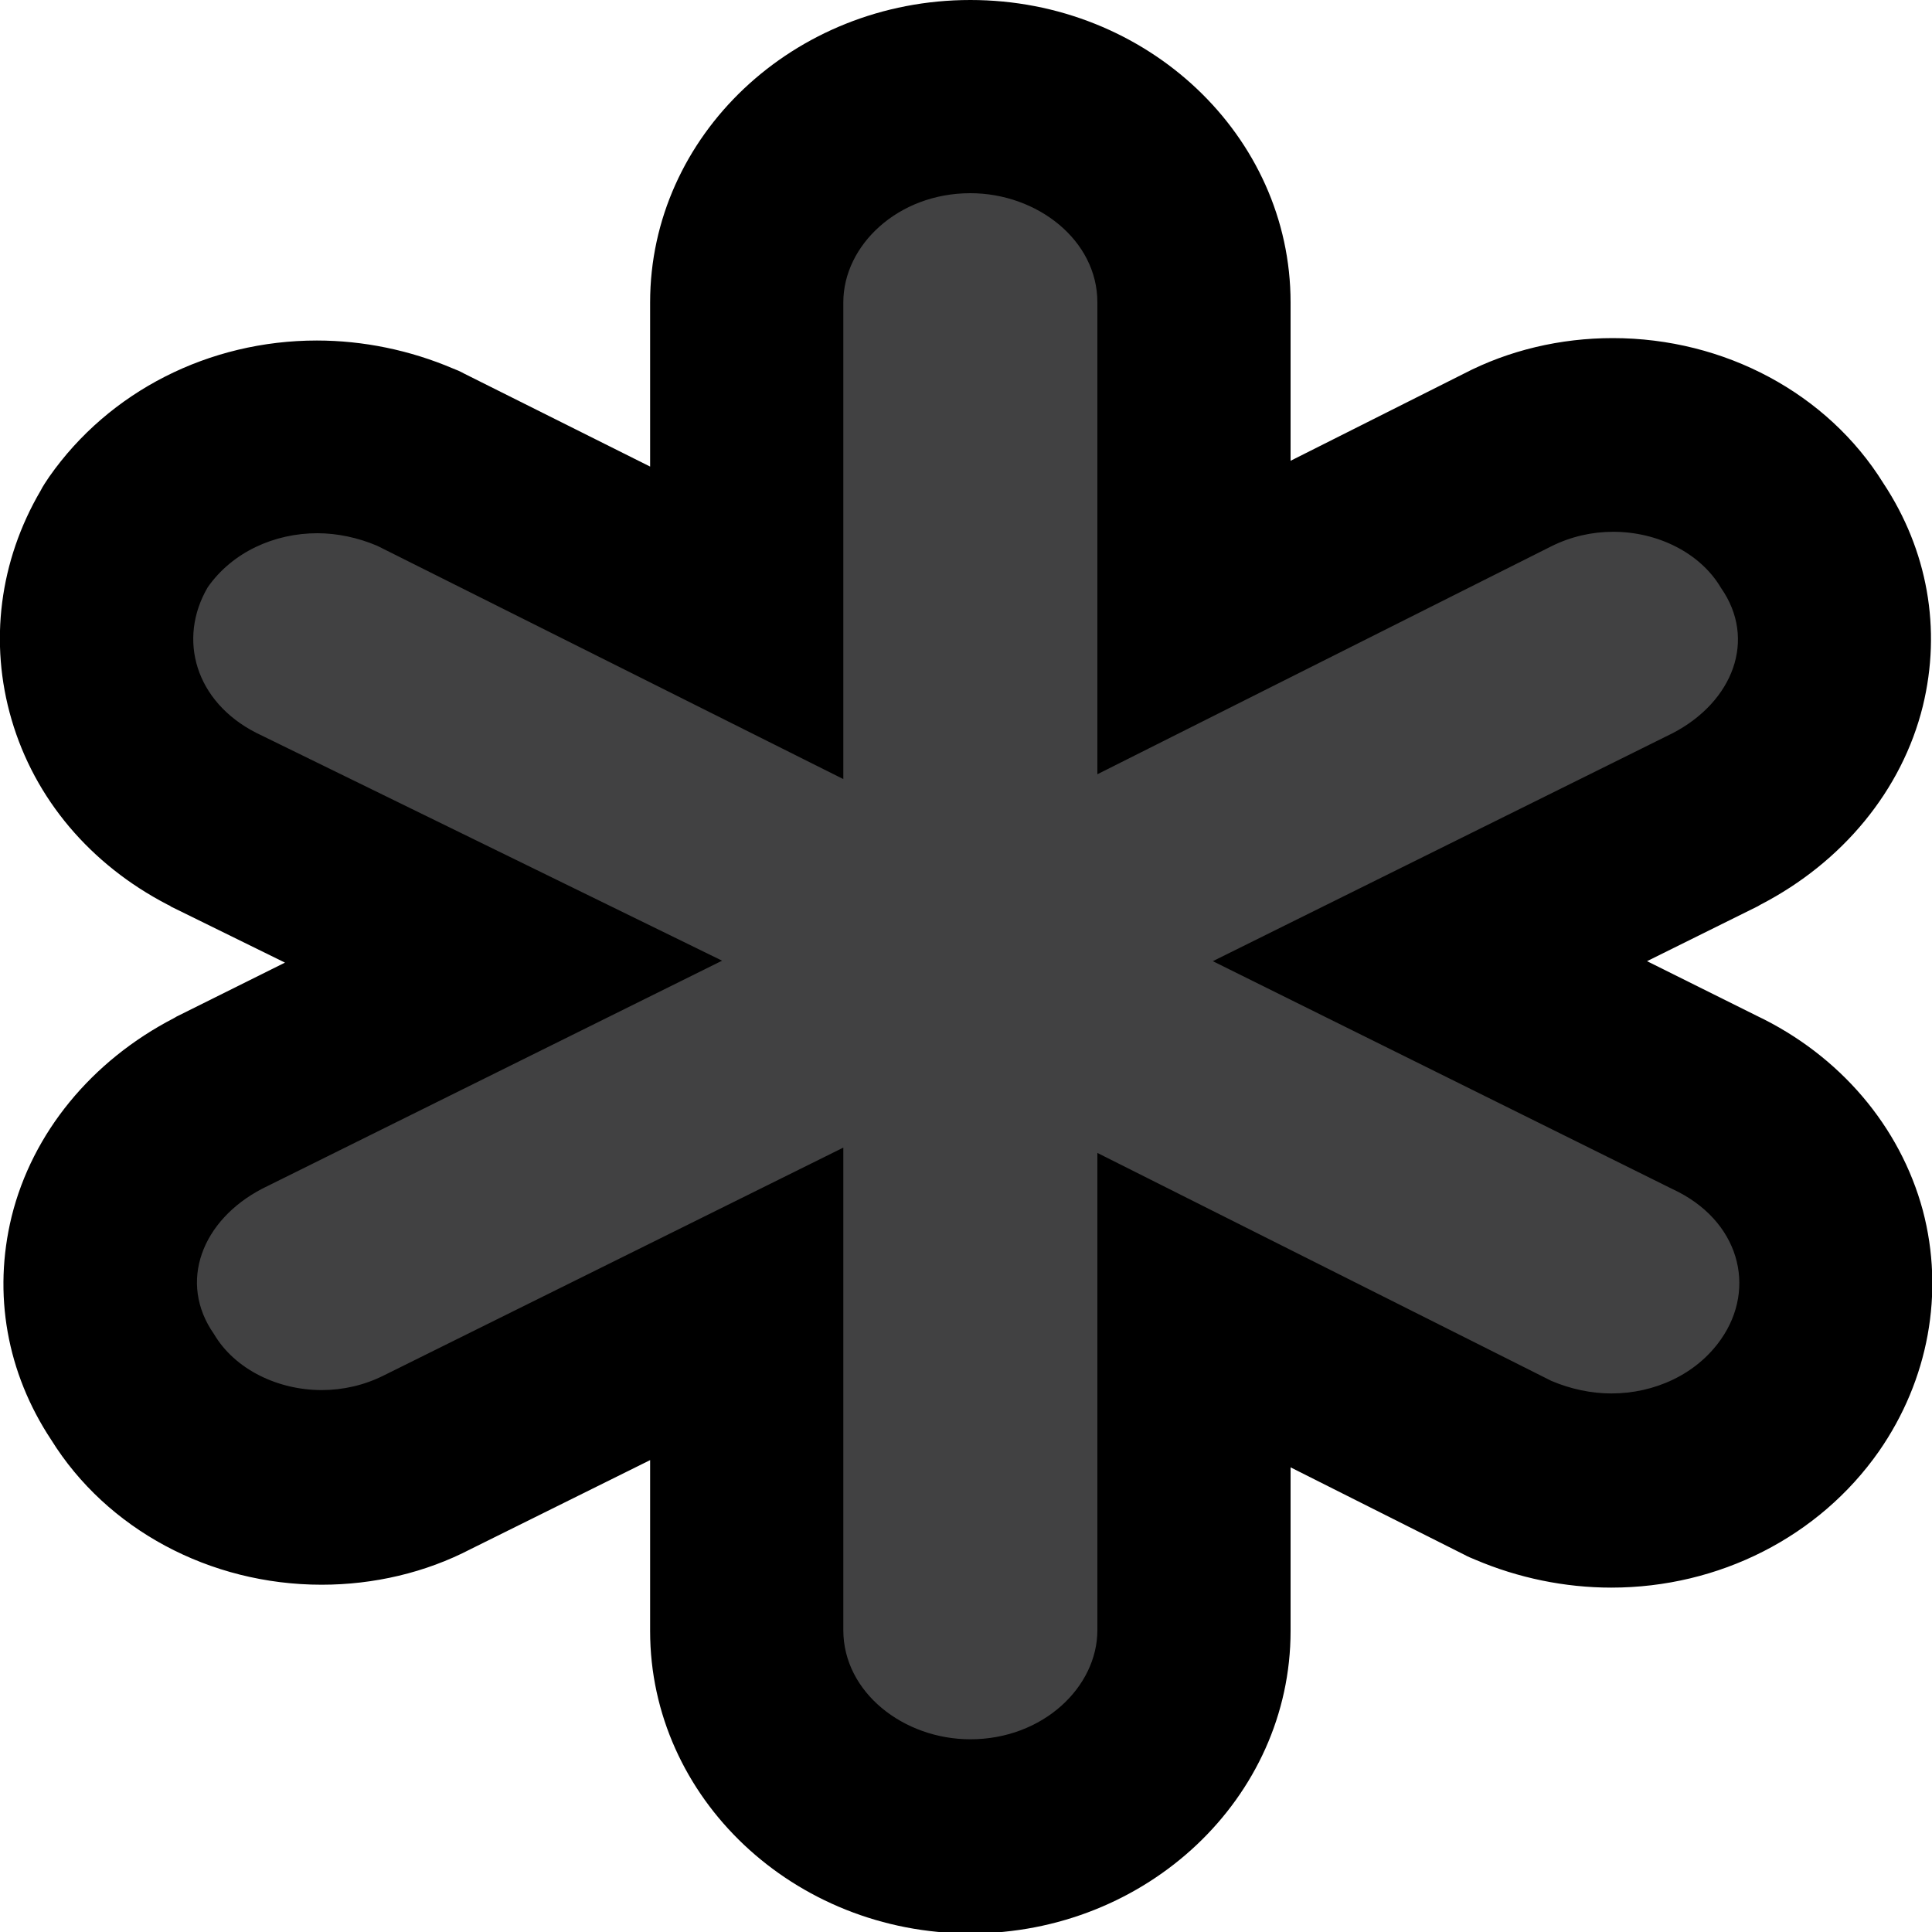 <?xml version="1.0" encoding="UTF-8"?>
<svg id="Layer_1" data-name="Layer 1" xmlns="http://www.w3.org/2000/svg" viewBox="0 0 40 40">
  <defs>
    <style>
      .cls-1 {
        fill: #414142;
      }
    </style>
  </defs>
  <g id="Layer_1-2" data-name="Layer 1-2">
    <g>
      <path class="cls-1" d="m20.09,38c-2.55,0-4.63-1.91-4.63-4.25v-6.76l-6.63,3.29c-.65.33-1.4.51-2.17.51-1.64,0-3.13-.79-3.91-2.08-.62-.92-.82-2-.56-3.06.29-1.17,1.14-2.2,2.33-2.81l5.91-2.93-6-2.94c-1.15-.59-1.94-1.52-2.26-2.63-.31-1.06-.16-2.19.41-3.18.03-.05.06-.1.09-.14.87-1.23,2.33-1.97,3.9-1.97.69,0,1.39.15,2.03.42.04.02,6.86,3.43,6.86,3.43v-6.64c0-2.35,2.08-4.26,4.63-4.26s4.63,1.91,4.63,4.26v6.53l6.5-3.27c.66-.33,1.41-.51,2.18-.51,1.64,0,3.13.79,3.91,2.08.62.92.82,2,.56,3.06-.29,1.17-1.14,2.2-2.33,2.81l-5.94,2.95,5.91,2.93c1.17.55,2.04,1.55,2.36,2.74.3,1.12.08,2.33-.61,3.32-.87,1.23-2.33,1.97-3.91,1.97-.69,0-1.39-.15-2.03-.42-.04-.02-.07-.03-.11-.05l-6.5-3.27v6.63c0,2.35-2.08,4.25-4.63,4.25Z"/>
      <path d="m20.09,4c1.38,0,2.63.97,2.63,2.26v9.77l9.4-4.72c.4-.2.84-.3,1.28-.3.91,0,1.8.43,2.23,1.16.75,1.07.25,2.36-1,3.01l-9.52,4.72,9.52,4.72c1.38.64,1.75,2.04,1,3.11-.51.73-1.38,1.12-2.27,1.12-.41,0-.84-.09-1.24-.26l-9.4-4.72v9.88c0,1.18-1.13,2.26-2.63,2.26-1.38,0-2.63-.97-2.63-2.26v-9.99l-9.52,4.72c-.4.2-.84.3-1.28.3-.91,0-1.8-.43-2.23-1.16-.75-1.07-.25-2.36,1-3.01l9.52-4.72-9.65-4.72c-1.25-.64-1.63-1.93-1-3.01.51-.73,1.38-1.12,2.27-1.12.41,0,.84.09,1.24.26l9.65,4.83V6.26c0-1.18,1.13-2.26,2.63-2.26m0-4c-3.66,0-6.63,2.81-6.63,6.26v3.4l-3.86-1.93c-.07-.04-.14-.07-.22-.1-.89-.38-1.86-.58-2.82-.58-2.23,0-4.3,1.05-5.54,2.82-.06.09-.13.19-.18.29C-.01,11.61-.23,13.3.24,14.9c.48,1.64,1.63,3,3.23,3.83.02.01.05.02.07.04l2.36,1.16-2.25,1.12s-.03.02-.05.03c-1.7.88-2.93,2.37-3.36,4.11-.39,1.6-.1,3.23.82,4.62,1.15,1.85,3.28,3,5.6,3,1.08,0,2.15-.25,3.09-.74l3.71-1.84v3.54c0,3.45,2.97,6.26,6.63,6.26s6.63-2.81,6.63-6.26v-3.39l3.6,1.81c.07.04.15.07.22.1.89.38,1.86.58,2.82.58,2.23,0,4.3-1.05,5.54-2.82,1.03-1.48,1.36-3.29.91-4.99-.47-1.74-1.72-3.21-3.44-4.03l-2.27-1.13,2.3-1.14s.03-.02.05-.03c1.7-.88,2.93-2.37,3.36-4.11.39-1.6.1-3.23-.82-4.62-1.15-1.85-3.28-3-5.6-3-1.08,0-2.15.25-3.09.74l-3.58,1.8v-3.28c0-3.45-2.97-6.26-6.63-6.26h0Z"/>
    </g>
  </g>
</svg>